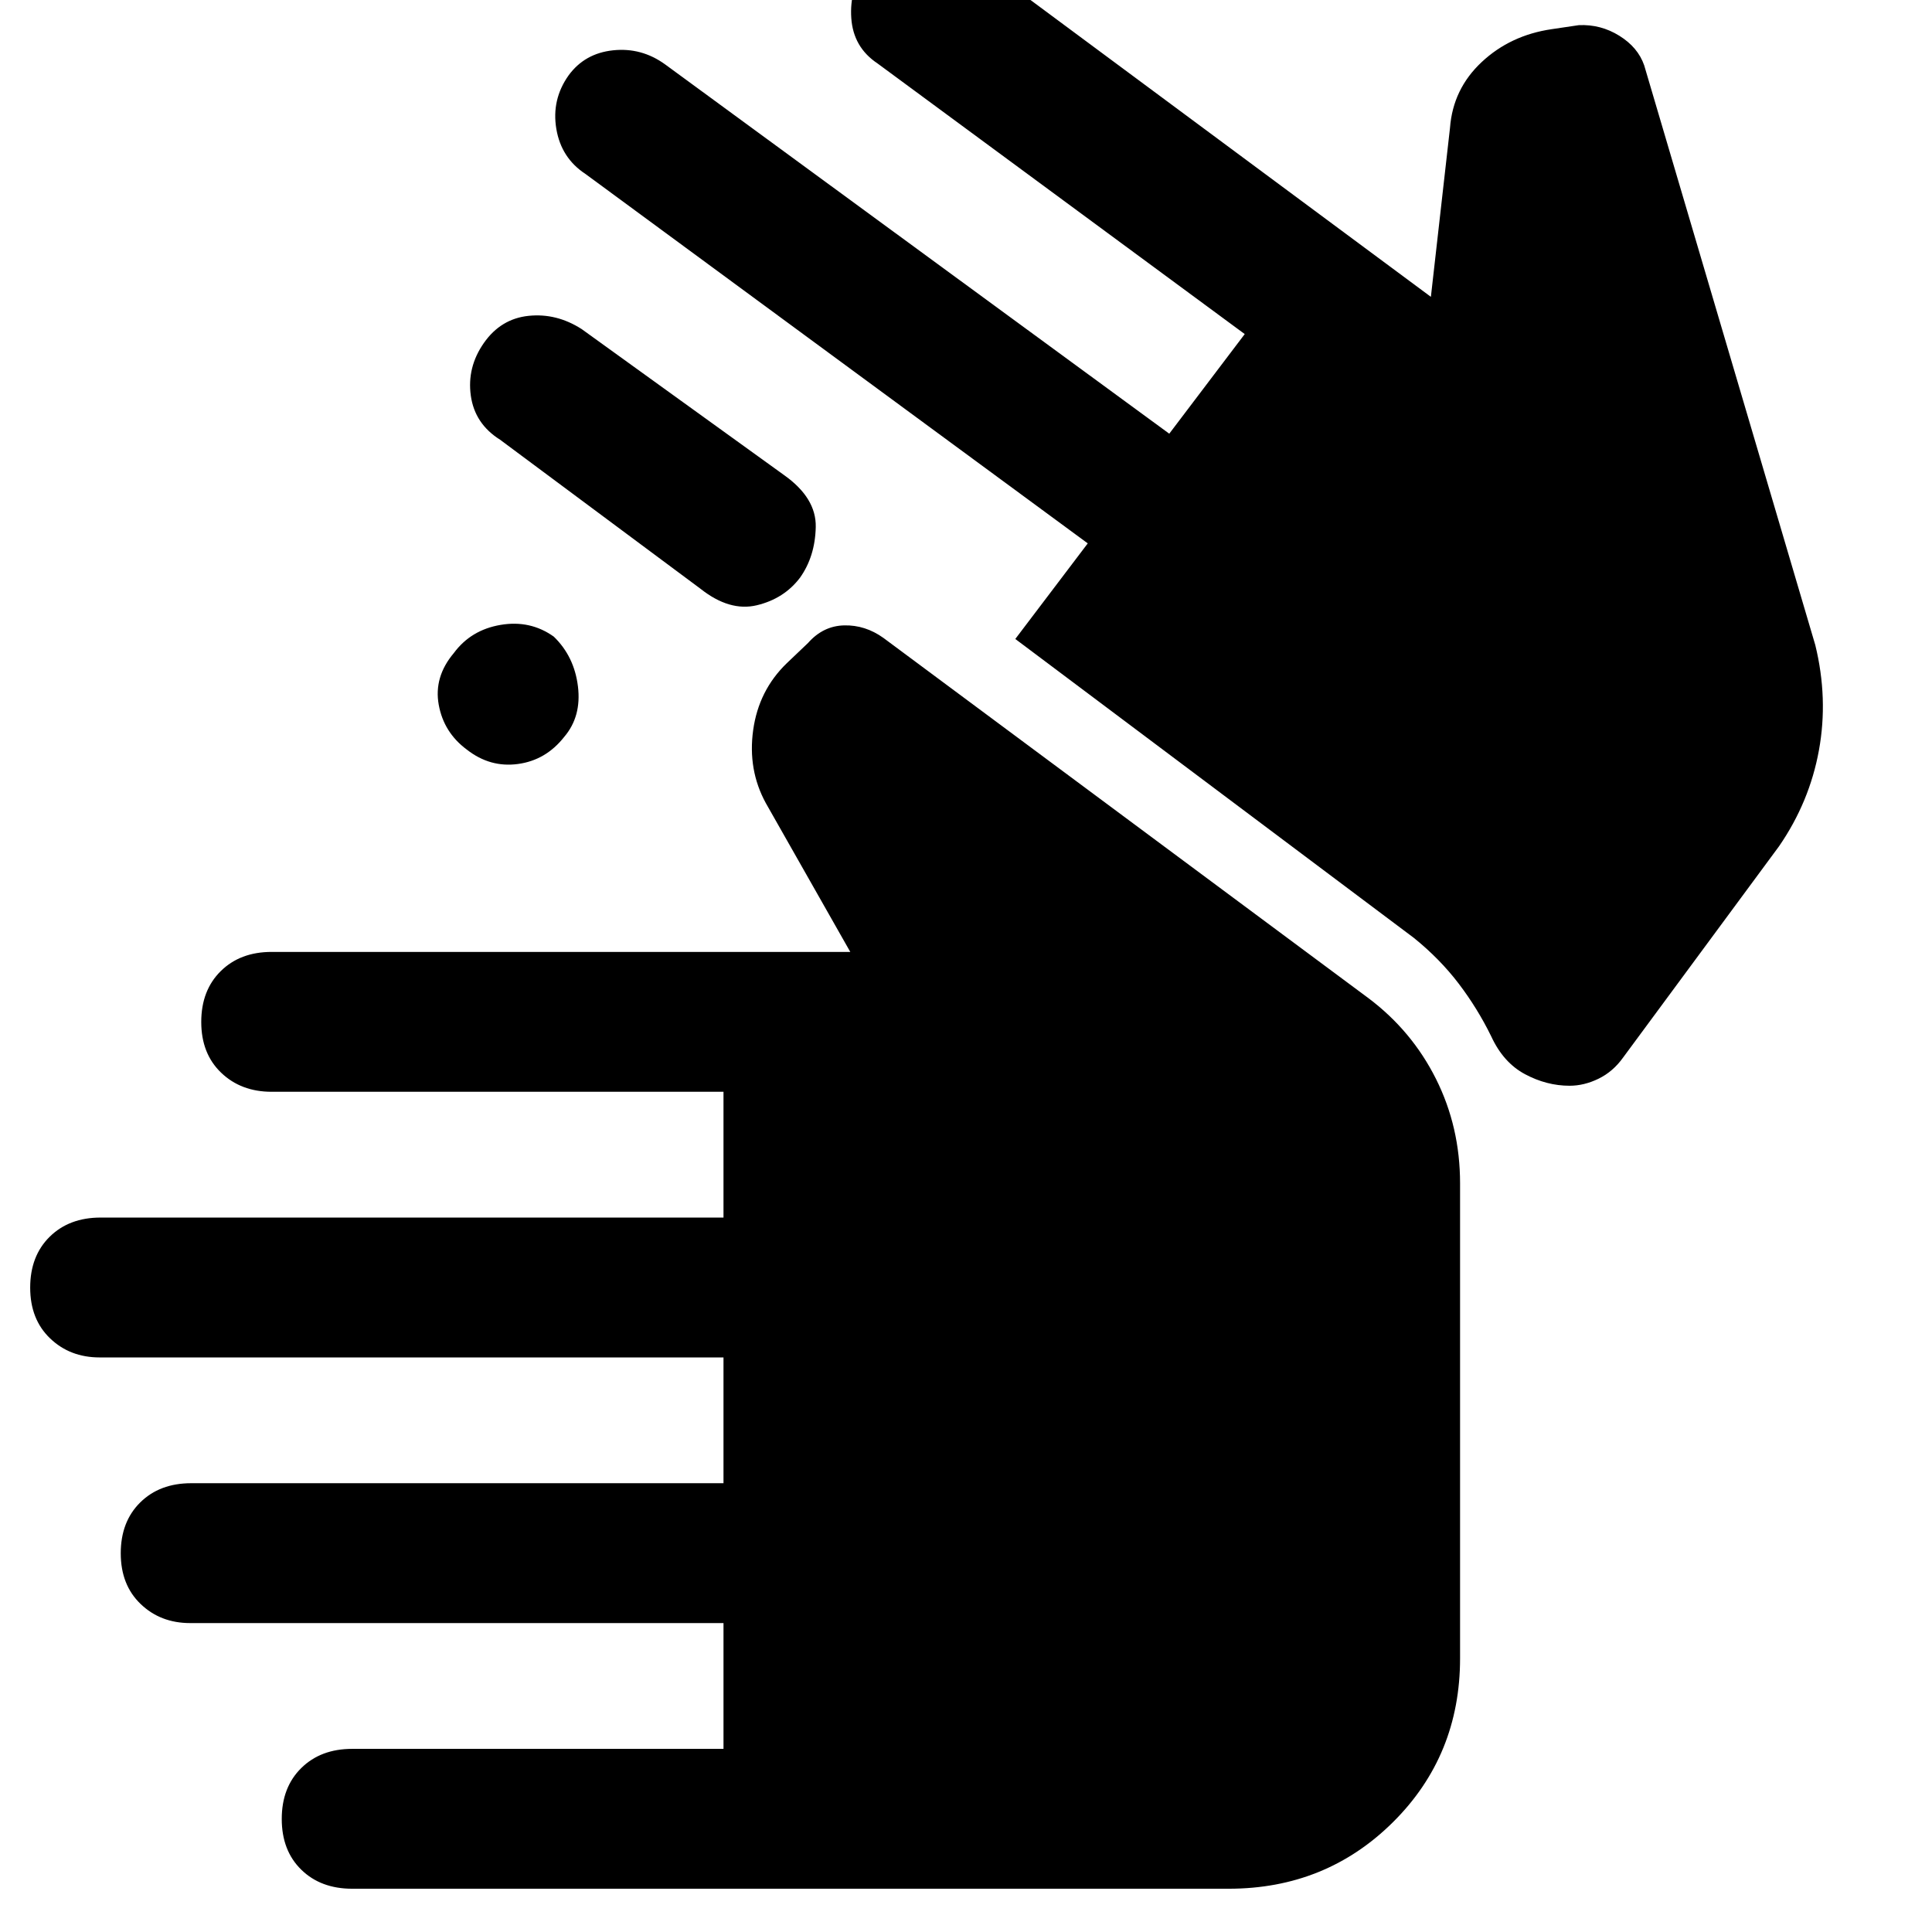 <svg xmlns="http://www.w3.org/2000/svg" height="48" viewBox="0 -960 960 960" width="48"><path d="M175-21.5q-15.65 0-25.32-9.48-9.68-9.47-9.68-25.2 0-15.72 9.68-25.27Q159.35-91 175-91h184.5v-62.5H94.51q-14.76 0-24.63-9.48-9.88-9.47-9.88-25.2 0-15.72 9.68-25.27Q79.35-223 95-223h264.5v-62.5H49.52q-14.77 0-24.64-9.48-9.88-9.47-9.88-25.2 0-15.72 9.67-25.27Q34.35-355 50-355h309.5v-62.5H134.98q-15.23 0-25.1-9.48-9.88-9.47-9.88-25.2 0-15.72 9.68-25.27Q119.35-487 135-487h287.5l-42-74q-9-16.5-6.25-36.25T391-630.5l10.5-10q7.5-8.5 17.96-8.75 10.47-.25 19.54 6.25l241 179q21.58 16.23 33.54 40.12Q725.5-400 725.5-372v236q0 48.33-33.33 81.42Q658.83-21.5 610.5-21.5H175Zm604.94-399q-11.44 0-22.19-5.75Q747-432 741-445q-6.78-13.87-16.14-26.19Q715.5-483.5 702.5-494l-198-148.5 36-47.5L291-873.5q-12.11-7.9-14.56-22.45-2.44-14.55 6.06-26.55 8-11 22.13-12.5 14.13-1.5 25.87 7L581-744.5l37.5-49.5L436-928.5q-12-8-13-22.5t7.42-26.56q8.43-11.07 22.25-13 13.83-1.94 26.33 6.06l232 172 9.5-84q1.47-19.31 15.74-32.66Q750.5-942.5 771-945.5l13.5-2q10.84-.5 20.11 5.25 9.28 5.75 12.39 14.75l85 288q6.5 26.53 1.82 52.28T884-539.5l-77.5 105q-5 7-12.18 10.5t-14.38 3.5Zm-554.44-215q8.5-11.5 23.25-14t26.43 5.84q10.18 9.85 12 24.75 1.82 14.91-6.8 25.03-9.11 11.62-23 13.5-13.88 1.88-25.38-7.12-11.5-8.5-14-22.33-2.5-13.82 7.5-25.67Zm23-106q-12.61-7.9-14.56-21.95-1.94-14.05 6.48-26.11 8.43-12.07 22.25-13.5 13.83-1.44 26.33 6.56L389.5-724q16.19 11.43 15.84 25.96-.34 14.54-7.78 25.04-7.93 10.5-21.5 13.75Q362.5-656 348-667.5l-99.5-74Z"/></svg>